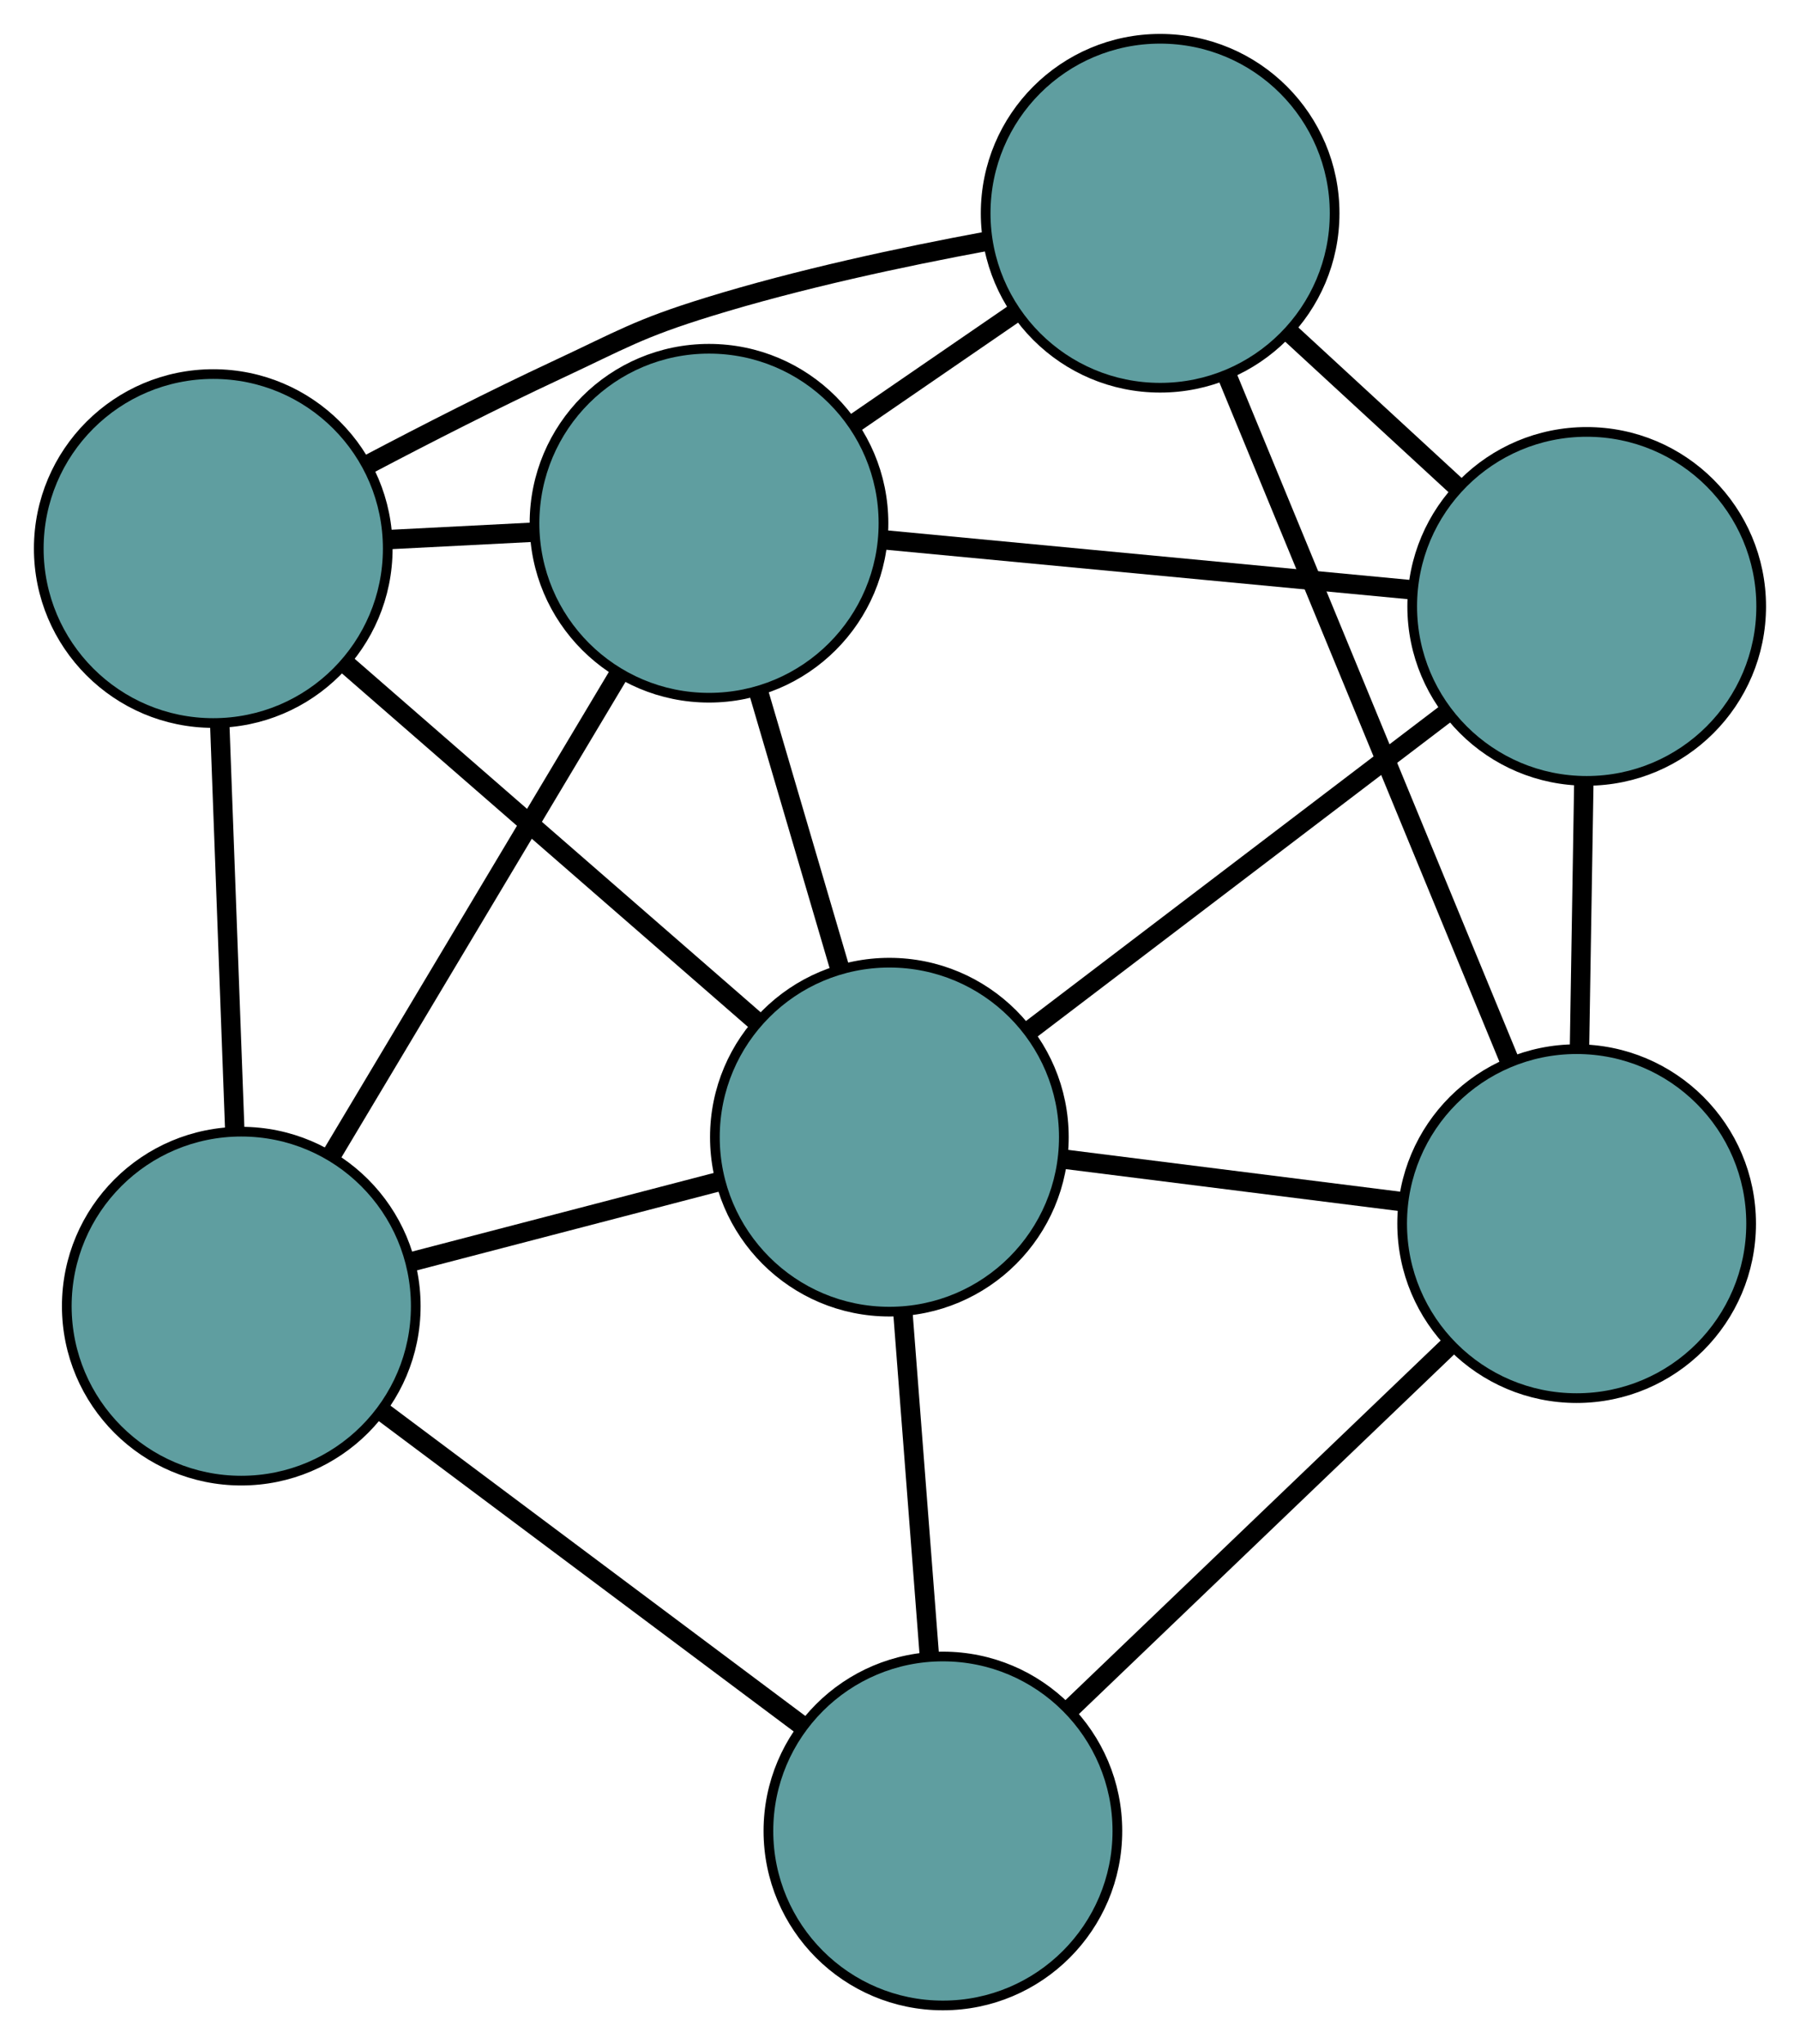 <?xml version="1.0" encoding="UTF-8" standalone="no"?>
<!DOCTYPE svg PUBLIC "-//W3C//DTD SVG 1.1//EN"
 "http://www.w3.org/Graphics/SVG/1.1/DTD/svg11.dtd">
<!-- Generated by graphviz version 2.36.0 (20140111.2315)
 -->
<!-- Title: G Pages: 1 -->
<svg width="100%" height="100%"
 viewBox="0.00 0.00 185.69 210.89" xmlns="http://www.w3.org/2000/svg" xmlns:xlink="http://www.w3.org/1999/xlink">
<g id="graph0" class="graph" transform="scale(1 1) rotate(0) translate(4 206.893)">
<title>G</title>
<!-- 0 -->
<g id="node1" class="node"><title>0</title>
<ellipse fill="cadetblue" stroke="black" cx="159.685" cy="-144.335" rx="18" ry="18"/>
</g>
<!-- 3 -->
<g id="node4" class="node"><title>3</title>
<ellipse fill="cadetblue" stroke="black" cx="69.14" cy="-152.913" rx="18" ry="18"/>
</g>
<!-- 0&#45;&#45;3 -->
<g id="edge1" class="edge"><title>0&#45;&#45;3</title>
<path fill="none" stroke="black" stroke-width="2" d="M141.362,-146.071C125.55,-147.569 102.841,-149.72 87.127,-151.209"/>
</g>
<!-- 4 -->
<g id="node5" class="node"><title>4</title>
<ellipse fill="cadetblue" stroke="black" cx="158.647" cy="-80.656" rx="18" ry="18"/>
</g>
<!-- 0&#45;&#45;4 -->
<g id="edge2" class="edge"><title>0&#45;&#45;4</title>
<path fill="none" stroke="black" stroke-width="2" d="M159.39,-126.258C159.251,-117.727 159.086,-107.564 158.946,-99"/>
</g>
<!-- 6 -->
<g id="node7" class="node"><title>6</title>
<ellipse fill="cadetblue" stroke="black" cx="115.681" cy="-184.893" rx="18" ry="18"/>
</g>
<!-- 0&#45;&#45;6 -->
<g id="edge3" class="edge"><title>0&#45;&#45;6</title>
<path fill="none" stroke="black" stroke-width="2" d="M146.243,-156.724C140.784,-161.756 134.491,-167.556 129.04,-172.58"/>
</g>
<!-- 7 -->
<g id="node8" class="node"><title>7</title>
<ellipse fill="cadetblue" stroke="black" cx="87.748" cy="-89.577" rx="18" ry="18"/>
</g>
<!-- 0&#45;&#45;7 -->
<g id="edge4" class="edge"><title>0&#45;&#45;7</title>
<path fill="none" stroke="black" stroke-width="2" d="M145.128,-133.254C132.647,-123.754 114.759,-110.137 102.284,-100.642"/>
</g>
<!-- 1 -->
<g id="node2" class="node"><title>1</title>
<ellipse fill="cadetblue" stroke="black" cx="18" cy="-150.302" rx="18" ry="18"/>
</g>
<!-- 1&#45;&#45;3 -->
<g id="edge5" class="edge"><title>1&#45;&#45;3</title>
<path fill="none" stroke="black" stroke-width="2" d="M36.174,-151.23C40.997,-151.476 46.205,-151.742 51.025,-151.988"/>
</g>
<!-- 5 -->
<g id="node6" class="node"><title>5</title>
<ellipse fill="cadetblue" stroke="black" cx="20.89" cy="-72.144" rx="18" ry="18"/>
</g>
<!-- 1&#45;&#45;5 -->
<g id="edge6" class="edge"><title>1&#45;&#45;5</title>
<path fill="none" stroke="black" stroke-width="2" d="M18.67,-132.174C19.137,-119.548 19.757,-102.778 20.224,-90.173"/>
</g>
<!-- 1&#45;&#45;6 -->
<g id="edge7" class="edge"><title>1&#45;&#45;6</title>
<path fill="none" stroke="black" stroke-width="2" d="M34.038,-159.006C40.035,-162.164 46.942,-165.686 53.331,-168.669 60.211,-171.882 61.849,-172.993 69.103,-175.233 78.415,-178.107 89.038,-180.384 97.786,-182.004"/>
</g>
<!-- 1&#45;&#45;7 -->
<g id="edge8" class="edge"><title>1&#45;&#45;7</title>
<path fill="none" stroke="black" stroke-width="2" d="M31.78,-138.305C44.008,-127.659 61.778,-112.188 73.997,-101.549"/>
</g>
<!-- 2 -->
<g id="node3" class="node"><title>2</title>
<ellipse fill="cadetblue" stroke="black" cx="93.27" cy="-18" rx="18" ry="18"/>
</g>
<!-- 2&#45;&#45;4 -->
<g id="edge9" class="edge"><title>2&#45;&#45;4</title>
<path fill="none" stroke="black" stroke-width="2" d="M106.5,-30.679C117.842,-41.55 134.099,-57.131 145.436,-67.996"/>
</g>
<!-- 2&#45;&#45;5 -->
<g id="edge10" class="edge"><title>2&#45;&#45;5</title>
<path fill="none" stroke="black" stroke-width="2" d="M78.623,-28.957C66.065,-38.351 48.067,-51.815 35.516,-61.204"/>
</g>
<!-- 2&#45;&#45;7 -->
<g id="edge11" class="edge"><title>2&#45;&#45;7</title>
<path fill="none" stroke="black" stroke-width="2" d="M91.876,-36.062C91.046,-46.83 89.994,-60.462 89.16,-71.272"/>
</g>
<!-- 3&#45;&#45;5 -->
<g id="edge12" class="edge"><title>3&#45;&#45;5</title>
<path fill="none" stroke="black" stroke-width="2" d="M59.837,-137.34C51.293,-123.038 38.7,-101.957 30.165,-87.669"/>
</g>
<!-- 3&#45;&#45;6 -->
<g id="edge13" class="edge"><title>3&#45;&#45;6</title>
<path fill="none" stroke="black" stroke-width="2" d="M84.122,-163.208C89.437,-166.859 95.415,-170.967 100.727,-174.617"/>
</g>
<!-- 3&#45;&#45;7 -->
<g id="edge14" class="edge"><title>3&#45;&#45;7</title>
<path fill="none" stroke="black" stroke-width="2" d="M74.225,-135.606C76.851,-126.669 80.045,-115.797 82.67,-106.863"/>
</g>
<!-- 4&#45;&#45;6 -->
<g id="edge15" class="edge"><title>4&#45;&#45;6</title>
<path fill="none" stroke="black" stroke-width="2" d="M151.743,-97.404C143.726,-116.855 130.578,-148.753 122.567,-168.187"/>
</g>
<!-- 4&#45;&#45;7 -->
<g id="edge16" class="edge"><title>4&#45;&#45;7</title>
<path fill="none" stroke="black" stroke-width="2" d="M140.756,-82.907C130.09,-84.249 116.588,-85.948 105.88,-87.296"/>
</g>
<!-- 5&#45;&#45;7 -->
<g id="edge17" class="edge"><title>5&#45;&#45;7</title>
<path fill="none" stroke="black" stroke-width="2" d="M38.456,-76.725C48.206,-79.267 60.299,-82.42 70.067,-84.967"/>
</g>
</g>
</svg>

